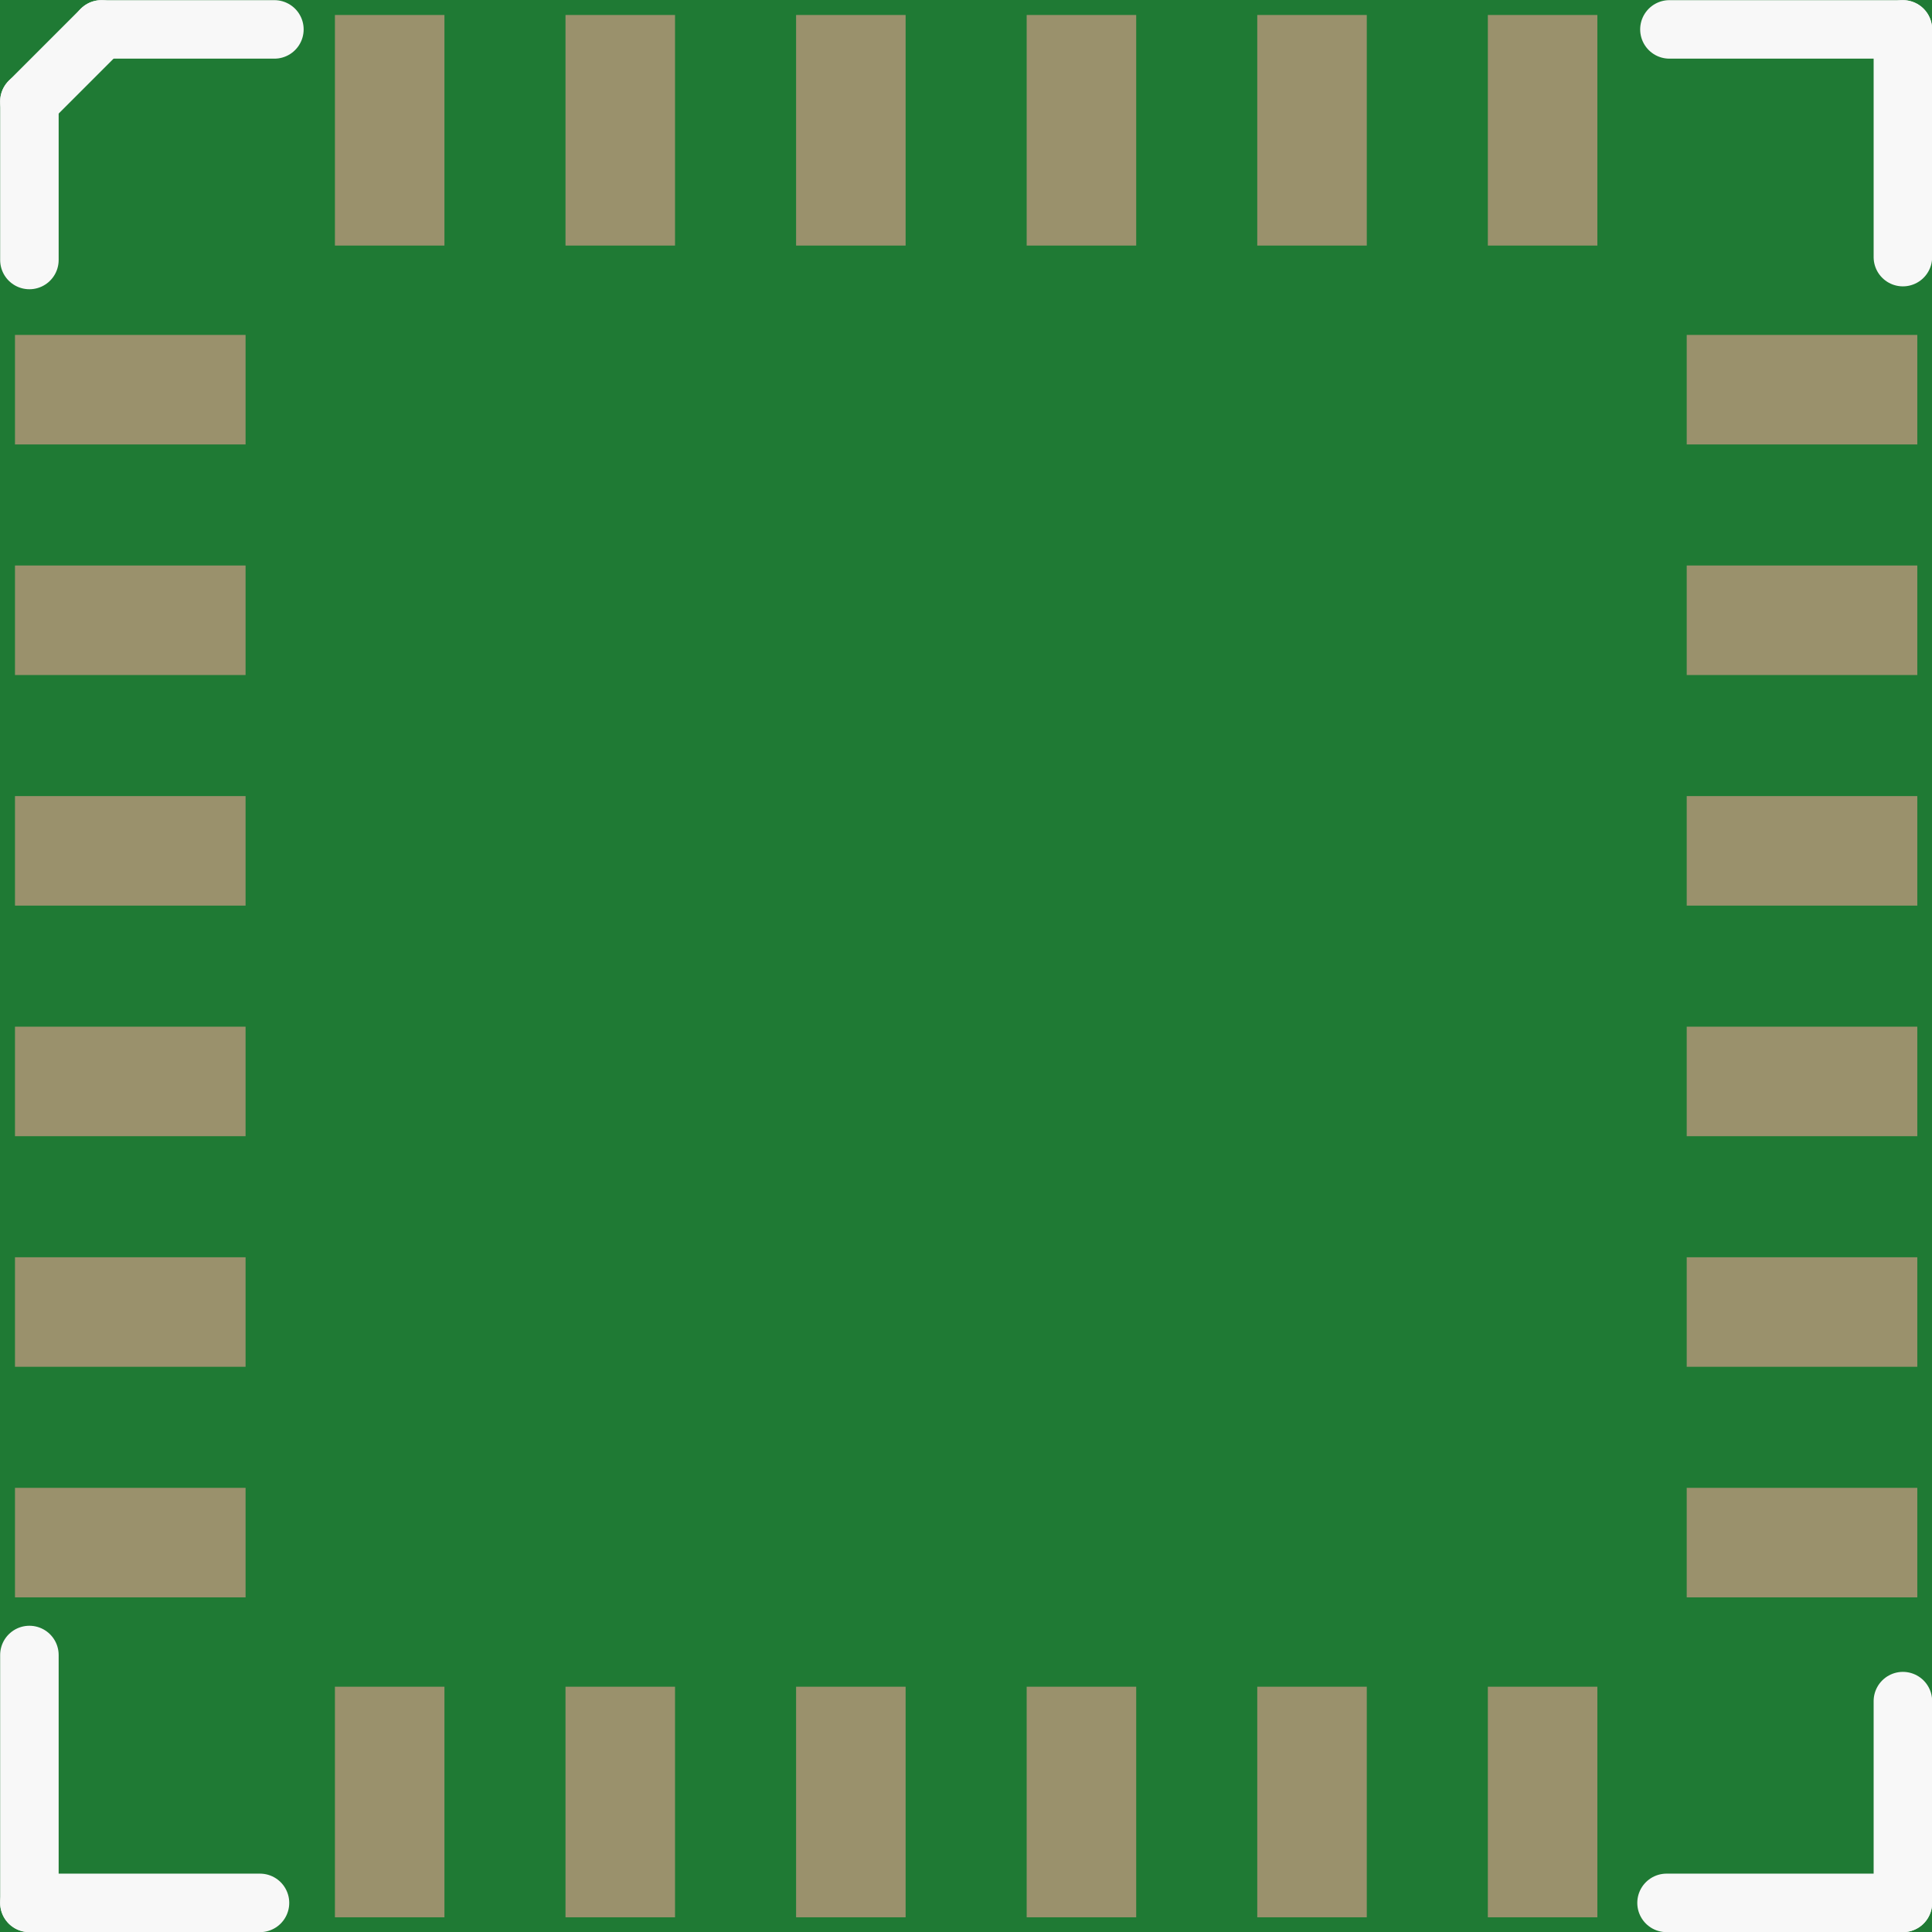 <?xml version='1.0' encoding='UTF-8' standalone='no'?>
<!-- Created with Fritzing (http://www.fritzing.org/) -->
<svg xmlns:svg='http://www.w3.org/2000/svg' xmlns='http://www.w3.org/2000/svg' version='1.2' baseProfile='tiny' x='0in' y='0in' width='0.264in' height='0.264in' viewBox='0 0 6.703 6.703' >
<rect x="0" y="0" width="6.703" height="6.703" fill="#333333" stroke="none"/>
<g id='breadboard'>
<path fill='#1F7A34' stroke='none' stroke-width='0' d='M0,0l6.703,0 0,6.703 -6.703,0 0,-6.703z
'/>
<rect id='connector0pad' connectorname='1' x='0.052' y='1.162' width='0.8' height='0.38' stroke='none' stroke-width='0' fill='#9A916C' stroke-linecap='round'/>
<rect id='connector1pad' connectorname='2' x='0.052' y='1.962' width='0.8' height='0.38' stroke='none' stroke-width='0' fill='#9A916C' stroke-linecap='round'/>
<rect id='connector2pad' connectorname='3' x='0.052' y='2.762' width='0.8' height='0.38' stroke='none' stroke-width='0' fill='#9A916C' stroke-linecap='round'/>
<rect id='connector3pad' connectorname='4' x='0.052' y='3.562' width='0.8' height='0.38' stroke='none' stroke-width='0' fill='#9A916C' stroke-linecap='round'/>
<rect id='connector4pad' connectorname='5' x='0.052' y='4.362' width='0.8' height='0.38' stroke='none' stroke-width='0' fill='#9A916C' stroke-linecap='round'/>
<rect id='connector5pad' connectorname='6' x='0.052' y='5.162' width='0.8' height='0.38' stroke='none' stroke-width='0' fill='#9A916C' stroke-linecap='round'/>
<rect id='connector6pad' connectorname='7' x='1.162' y='5.852' width='0.38' height='0.8' stroke='none' stroke-width='0' fill='#9A916C' stroke-linecap='round'/>
<rect id='connector7pad' connectorname='8' x='1.962' y='5.852' width='0.38' height='0.8' stroke='none' stroke-width='0' fill='#9A916C' stroke-linecap='round'/>
<rect id='connector8pad' connectorname='9' x='2.762' y='5.852' width='0.38' height='0.8' stroke='none' stroke-width='0' fill='#9A916C' stroke-linecap='round'/>
<rect id='connector9pad' connectorname='10' x='3.562' y='5.852' width='0.38' height='0.8' stroke='none' stroke-width='0' fill='#9A916C' stroke-linecap='round'/>
<rect id='connector10pad' connectorname='11' x='4.362' y='5.852' width='0.38' height='0.8' stroke='none' stroke-width='0' fill='#9A916C' stroke-linecap='round'/>
<rect id='connector11pad' connectorname='12' x='5.162' y='5.852' width='0.38' height='0.8' stroke='none' stroke-width='0' fill='#9A916C' stroke-linecap='round'/>
<rect id='connector12pad' connectorname='13' x='5.852' y='5.162' width='0.8' height='0.38' stroke='none' stroke-width='0' fill='#9A916C' stroke-linecap='round'/>
<rect id='connector13pad' connectorname='14' x='5.852' y='4.362' width='0.8' height='0.38' stroke='none' stroke-width='0' fill='#9A916C' stroke-linecap='round'/>
<rect id='connector14pad' connectorname='15' x='5.852' y='3.562' width='0.8' height='0.38' stroke='none' stroke-width='0' fill='#9A916C' stroke-linecap='round'/>
<rect id='connector15pad' connectorname='16' x='5.852' y='2.762' width='0.8' height='0.38' stroke='none' stroke-width='0' fill='#9A916C' stroke-linecap='round'/>
<rect id='connector16pad' connectorname='17' x='5.852' y='1.962' width='0.8' height='0.38' stroke='none' stroke-width='0' fill='#9A916C' stroke-linecap='round'/>
<rect id='connector17pad' connectorname='18' x='5.852' y='1.162' width='0.8' height='0.38' stroke='none' stroke-width='0' fill='#9A916C' stroke-linecap='round'/>
<rect id='connector18pad' connectorname='19' x='5.162' y='0.052' width='0.38' height='0.8' stroke='none' stroke-width='0' fill='#9A916C' stroke-linecap='round'/>
<rect id='connector19pad' connectorname='20' x='4.362' y='0.052' width='0.38' height='0.8' stroke='none' stroke-width='0' fill='#9A916C' stroke-linecap='round'/>
<rect id='connector20pad' connectorname='21' x='3.562' y='0.052' width='0.38' height='0.8' stroke='none' stroke-width='0' fill='#9A916C' stroke-linecap='round'/>
<rect id='connector21pad' connectorname='22' x='2.762' y='0.052' width='0.38' height='0.8' stroke='none' stroke-width='0' fill='#9A916C' stroke-linecap='round'/>
<rect id='connector22pad' connectorname='23' x='1.962' y='0.052' width='0.38' height='0.8' stroke='none' stroke-width='0' fill='#9A916C' stroke-linecap='round'/>
<rect id='connector23pad' connectorname='24' x='1.162' y='0.052' width='0.38' height='0.8' stroke='none' stroke-width='0' fill='#9A916C' stroke-linecap='round'/>
<line x1='6.602' y1='6.602' x2='6.602' y2='5.902' stroke='#f8f8f8' stroke-width='0.203' stroke-linecap='round'/>
<line x1='6.602' y1='0.892' x2='6.602' y2='0.102' stroke='#f8f8f8' stroke-width='0.203' stroke-linecap='round'/>
<line x1='0.952' y1='0.102' x2='0.352' y2='0.102' stroke='#f8f8f8' stroke-width='0.203' stroke-linecap='round'/>
<line x1='0.352' y1='0.102' x2='0.102' y2='0.352' stroke='#f8f8f8' stroke-width='0.203' stroke-linecap='round'/>
<line x1='0.102' y1='0.352' x2='0.102' y2='0.902' stroke='#f8f8f8' stroke-width='0.203' stroke-linecap='round'/>
<line x1='6.602' y1='0.102' x2='5.792' y2='0.102' stroke='#f8f8f8' stroke-width='0.203' stroke-linecap='round'/>
<line x1='6.602' y1='6.602' x2='5.782' y2='6.602' stroke='#f8f8f8' stroke-width='0.203' stroke-linecap='round'/>
<line x1='0.102' y1='5.742' x2='0.102' y2='6.602' stroke='#f8f8f8' stroke-width='0.203' stroke-linecap='round'/>
<line x1='0.102' y1='6.602' x2='0.902' y2='6.602' stroke='#f8f8f8' stroke-width='0.203' stroke-linecap='round'/>
</g>
</svg>